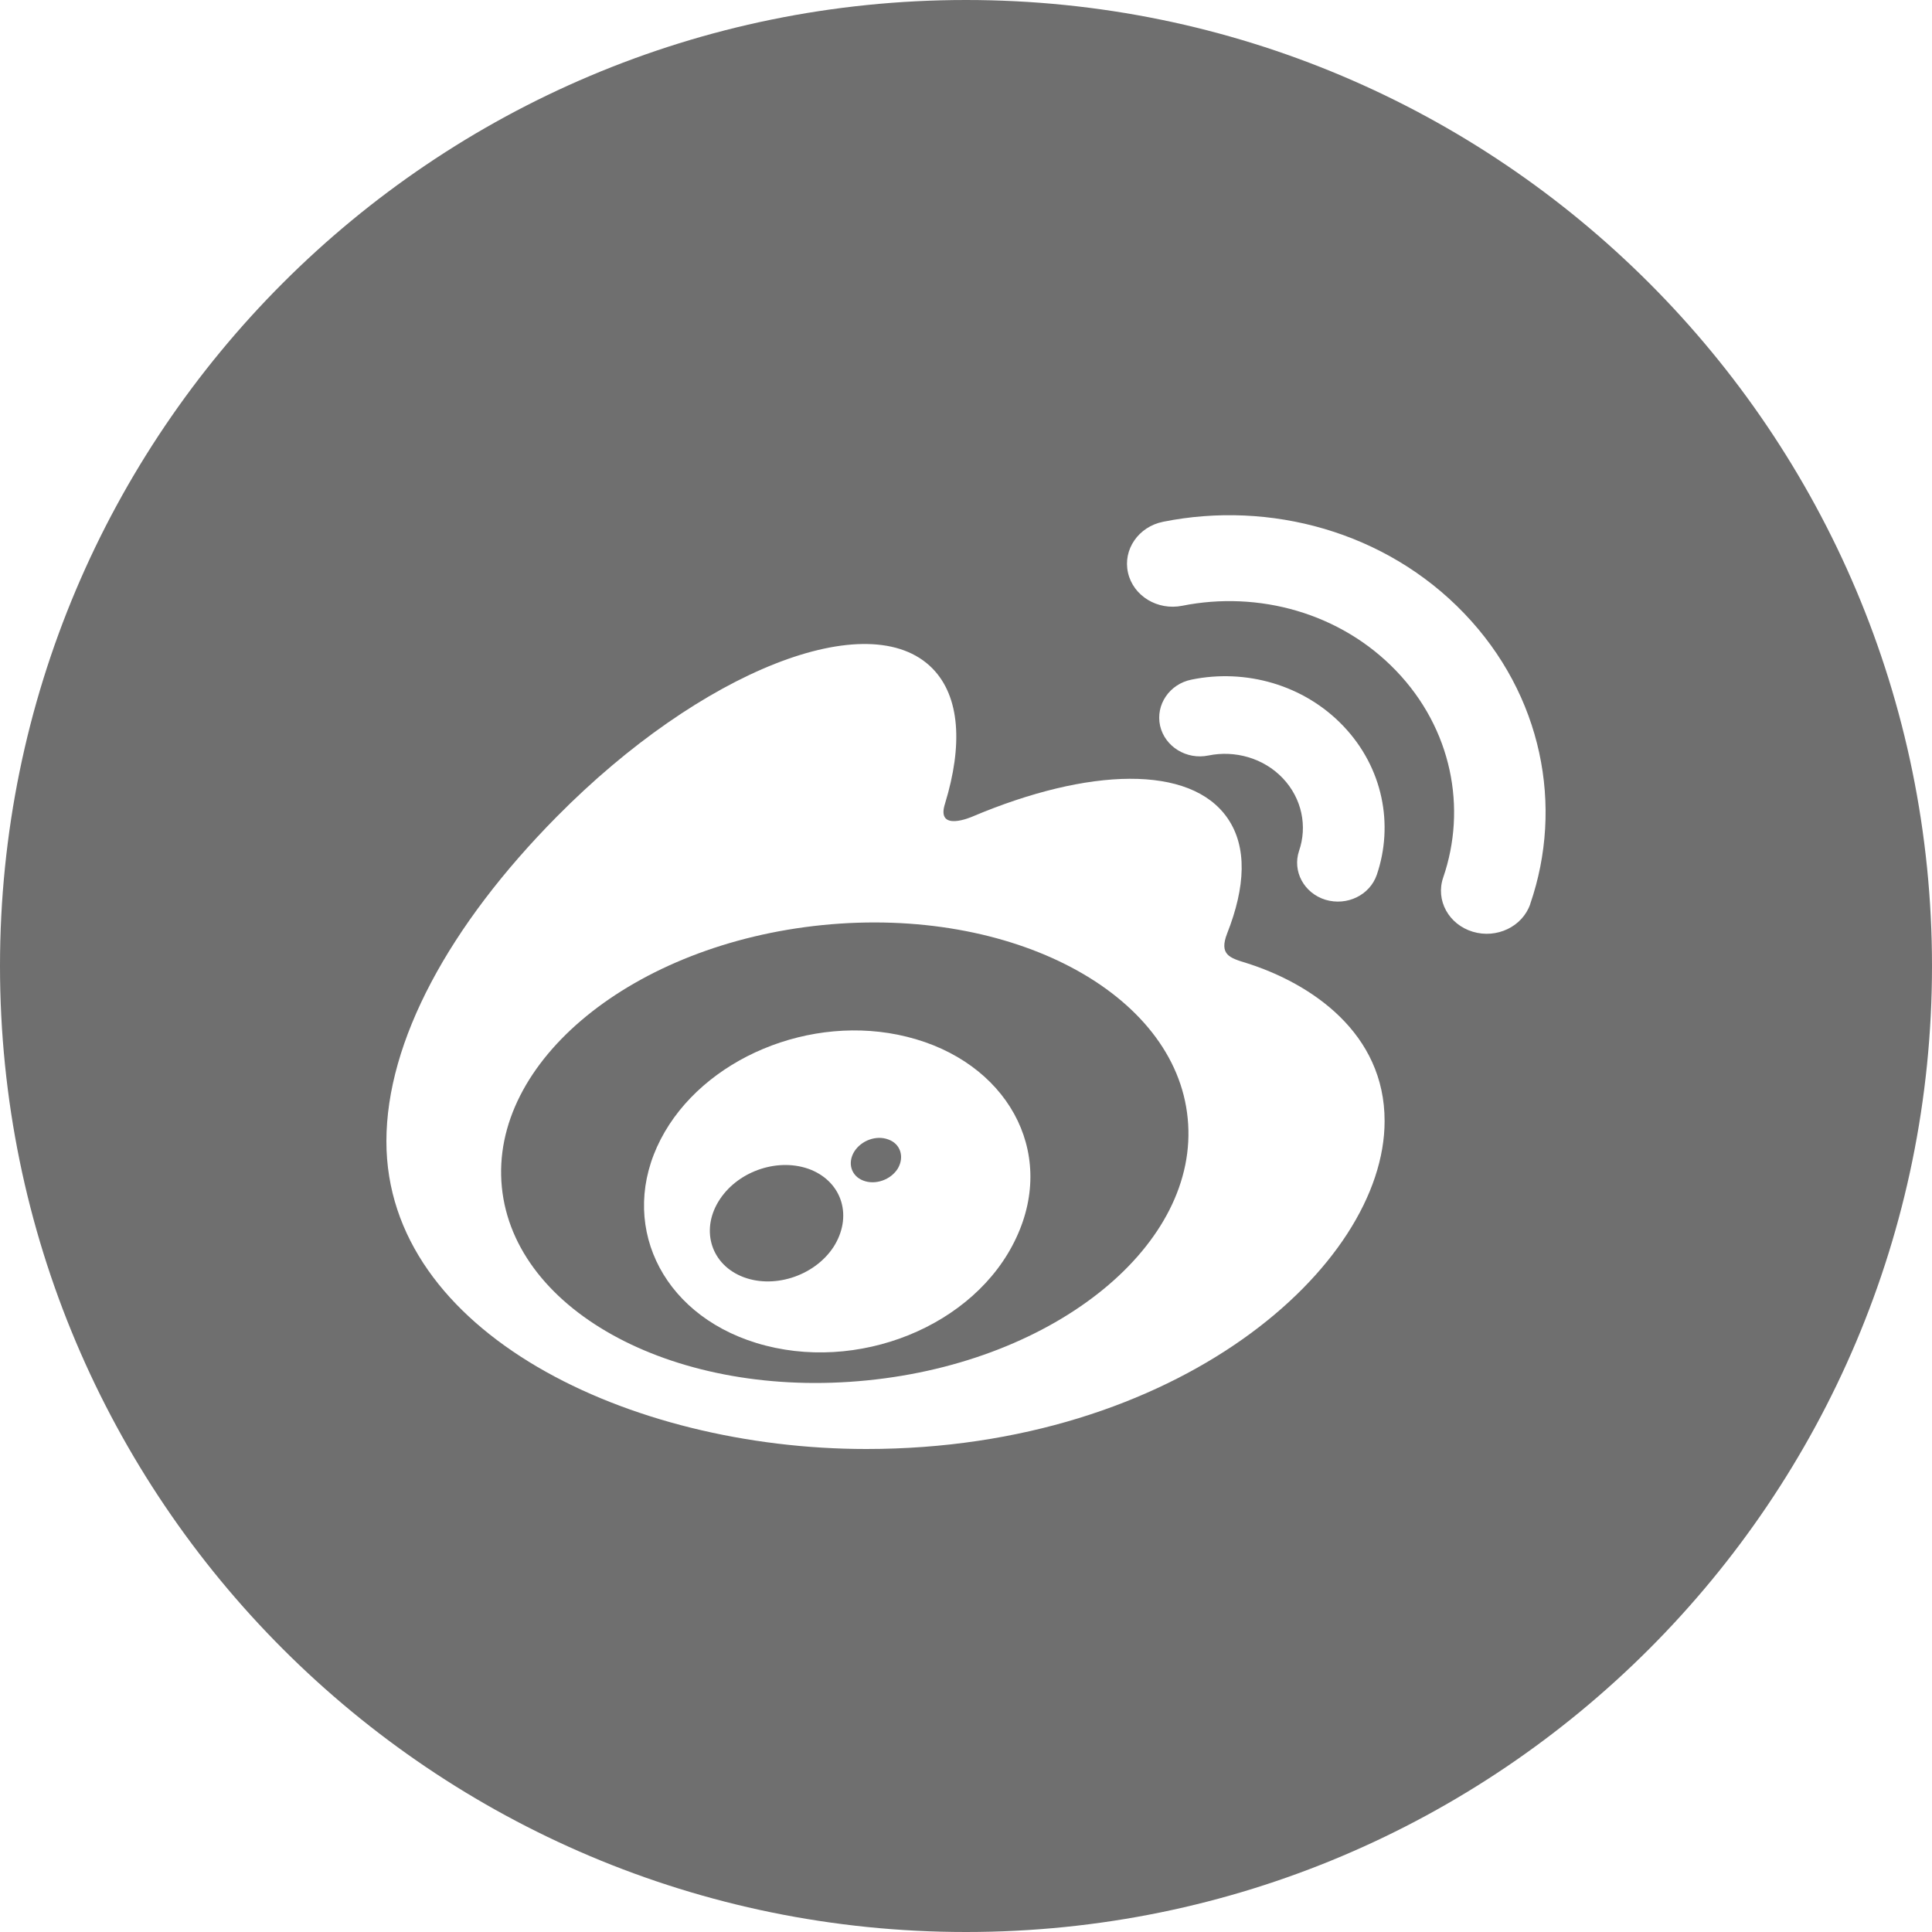 <?xml version="1.0" encoding="UTF-8"?>
<svg width="48px" height="48px" viewBox="0 0 48 48" version="1.1" xmlns="http://www.w3.org/2000/svg" xmlns:xlink="http://www.w3.org/1999/xlink">
    <!-- Generator: Sketch 50.2 (55047) - http://www.bohemiancoding.com/sketch -->
    <title>Weibo_black</title>
    <desc>Created with Sketch.</desc>
    <defs></defs>
    <g id="Weibo_black" stroke="none" stroke-width="1" fill="none" fill-rule="evenodd">
        <g id="Weibo" fill="#6F6F6F" fill-rule="nonzero">
            <path d="M24,48 C10.745,48 0,37.255 0,24 C0,10.745 10.745,0 24,0 C37.255,0 48,10.745 48,24 C48,37.255 37.255,48 24,48 Z M30.956,23.923 C30.556,23.8 30.281,23.721 30.489,23.189 C30.944,22.035 30.991,21.04 30.497,20.326 C29.575,18.993 27.049,19.065 24.154,20.29 C24.154,20.29 23.244,20.691 23.479,19.965 C23.922,18.517 23.855,17.308 23.165,16.606 C21.596,15.015 17.418,16.665 13.837,20.286 C11.157,22.995 9.6,25.871 9.6,28.357 C9.6,33.109 15.629,36 21.525,36 C29.257,36 34.4,31.459 34.4,27.854 C34.404,25.672 32.588,24.435 30.956,23.923 Z M36.376,15.238 C34.426,13.205 31.551,12.431 28.898,12.963 C28.283,13.086 27.894,13.656 28.025,14.23 C28.156,14.807 28.758,15.173 29.373,15.05 C31.261,14.672 33.304,15.223 34.688,16.667 C36.073,18.111 36.449,20.079 35.855,21.804 C35.663,22.366 35.991,22.967 36.589,23.148 C37.186,23.329 37.825,23.021 38.018,22.463 L38.018,22.459 C38.853,20.037 38.325,17.268 36.376,15.238 Z M33.379,18.043 C32.394,17.006 30.941,16.61 29.603,16.885 C29.055,16.994 28.707,17.51 28.822,18.031 C28.941,18.552 29.48,18.883 30.024,18.77 C30.678,18.636 31.391,18.83 31.871,19.335 C32.351,19.843 32.483,20.533 32.275,21.139 C32.105,21.643 32.394,22.188 32.929,22.354 C33.464,22.515 34.033,22.241 34.207,21.732 C34.628,20.493 34.364,19.08 33.379,18.043 Z" id="Combined-Shape"></path>
            <path d="M21.545,34.295 C16.838,34.767 12.774,32.613 12.468,29.492 C12.162,26.366 15.731,23.455 20.435,22.983 C25.142,22.511 29.206,24.665 29.508,27.786 C29.818,30.911 26.248,33.827 21.545,34.295 Z M22.531,25.758 C20.145,25.164 17.451,26.3 16.415,28.305 C15.358,30.35 16.382,32.623 18.788,33.365 C21.286,34.134 24.227,32.954 25.25,30.749 C26.261,28.588 24.999,26.368 22.531,25.758 Z" id="Combined-Shape"></path>
            <path d="M22.309,29.027 C22.134,29.314 21.745,29.449 21.444,29.33 C21.144,29.214 21.052,28.891 21.223,28.612 C21.398,28.333 21.77,28.198 22.067,28.309 C22.368,28.413 22.476,28.736 22.309,29.027" id="Path"></path>
            <path d="M20.709,30.98 C20.225,31.718 19.184,32.041 18.403,31.702 C17.635,31.367 17.405,30.51 17.89,29.788 C18.37,29.071 19.372,28.752 20.149,29.063 C20.935,29.386 21.185,30.235 20.709,30.98" id="Path"></path>
        </g>
    </g>
</svg>